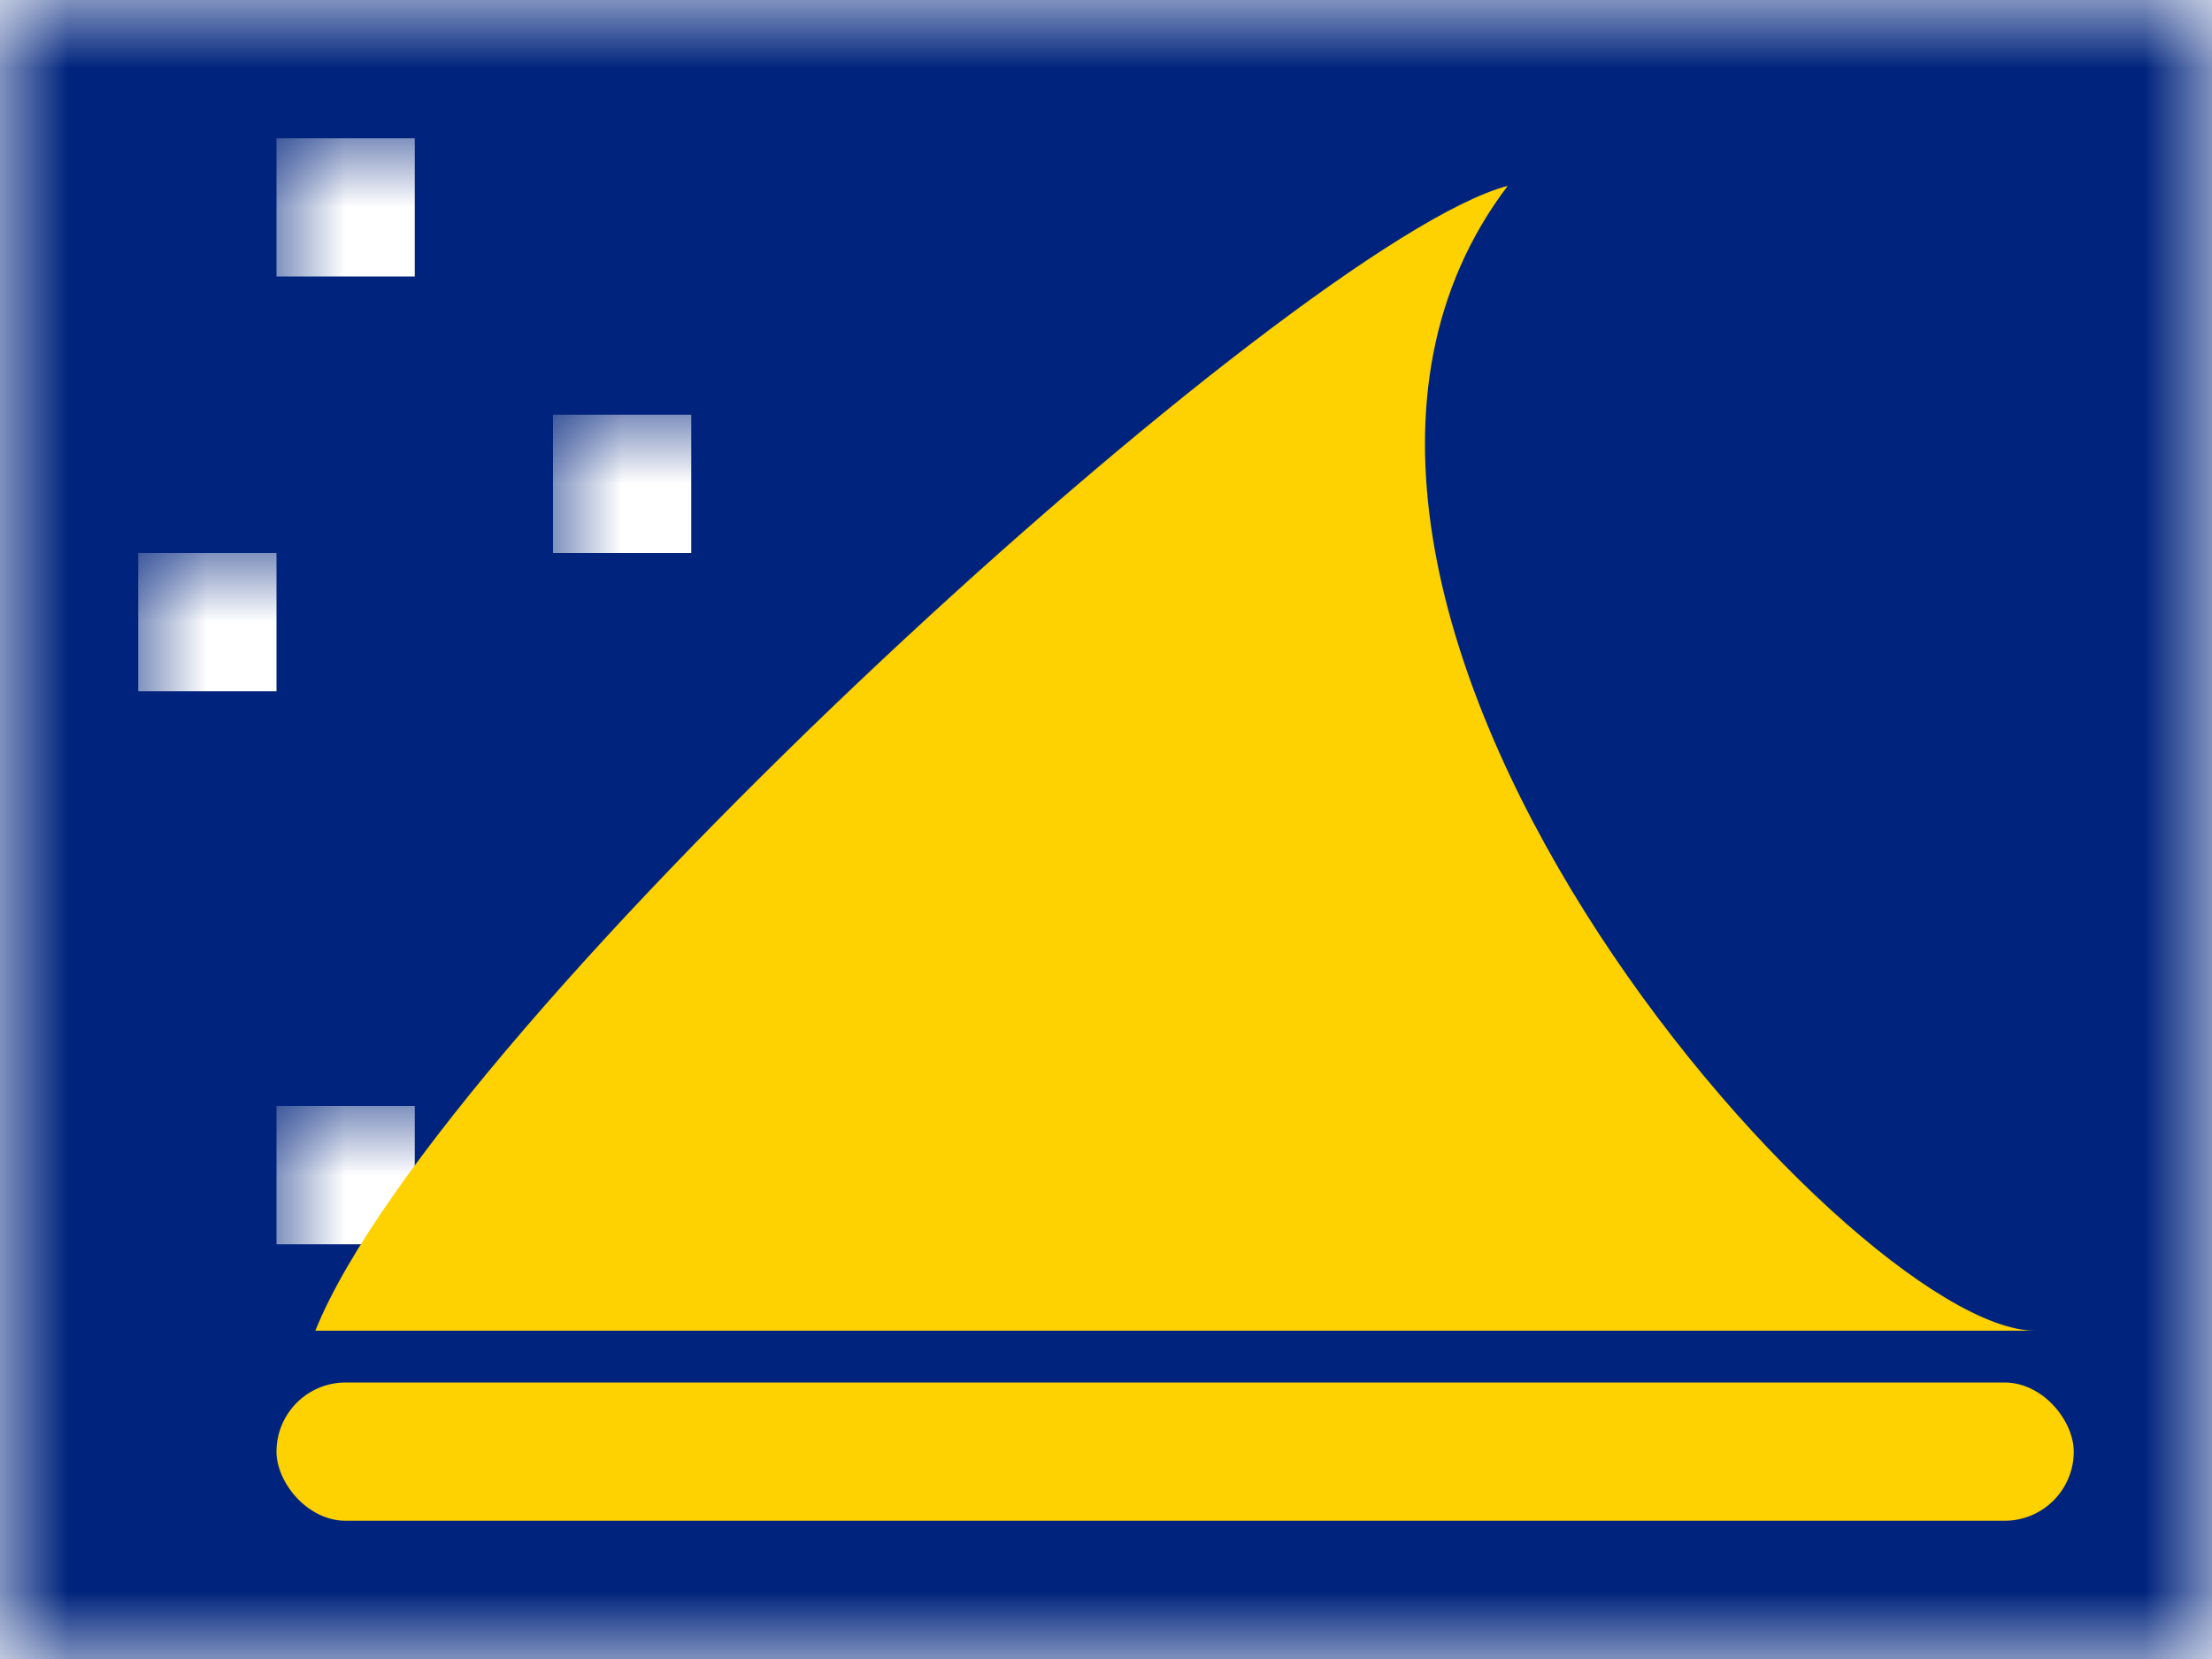 <?xml version="1.0" encoding="UTF-8"?>
<svg width="16px" height="12px" viewBox="0 0 16 12" version="1.1" xmlns="http://www.w3.org/2000/svg" xmlns:xlink="http://www.w3.org/1999/xlink">
    <rect x="0" y="0" width="16" height="12" fill="#808080" stroke="none"/>
    <title>TK</title>
    <defs>
        <rect id="path-1" x="0" y="0" width="16" height="12"></rect>
    </defs>
    <g id="TK" stroke="none" stroke-width="1" fill="none" fill-rule="evenodd">
        <g id="Tokelau-">
            <mask id="mask-2" fill="white">
                <use xlink:href="#path-1"></use>
            </mask>
            <use id="Rectangle-77" fill="#FFFFFF" xlink:href="#path-1"></use>
            <rect id="Rectangle-119-Copy" fill="#00247D" mask="url(#mask-2)" x="0" y="0" width="16" height="12"></rect>
            <rect id="Rectangle-28-Copy" fill="#FFFFFF" mask="url(#mask-2)" x="2" y="1" width="1" height="1"></rect>
            <rect id="Rectangle-28-Copy-4" fill="#FFFFFF" mask="url(#mask-2)" x="1" y="4" width="1" height="1"></rect>
            <rect id="Rectangle-28-Copy-5" fill="#FFFFFF" mask="url(#mask-2)" x="4" y="3" width="1" height="1"></rect>
            <rect id="Rectangle-28-Copy-6" fill="#FFFFFF" mask="url(#mask-2)" x="2" y="8" width="1" height="1"></rect>
            <g id="Boat" mask="url(#mask-2)" fill="#FED100">
                <g transform="translate(2, 1)">
                    <rect id="Rectangle-67" x="0" y="9" width="13" height="1" rx="0.5"></rect>
                    <path d="M0.281,8.625 C1.188,6.375 7.375,0.75 8.906,0.344 C6.656,3.312 11.375,8.625 12.719,8.625 C7.875,8.625 2.531,8.625 0.281,8.625 Z" id="Path-17"></path>
                </g>
            </g>
            <g id="Overlay" mask="url(#mask-2)" opacity="0" stroke="#000000" stroke-opacity="0.504">
                <g>
                    <rect style="mix-blend-mode: multiply;" x="0.5" y="0.5" width="15" height="11"></rect>
                </g>
            </g>
        </g>
    </g>
</svg>